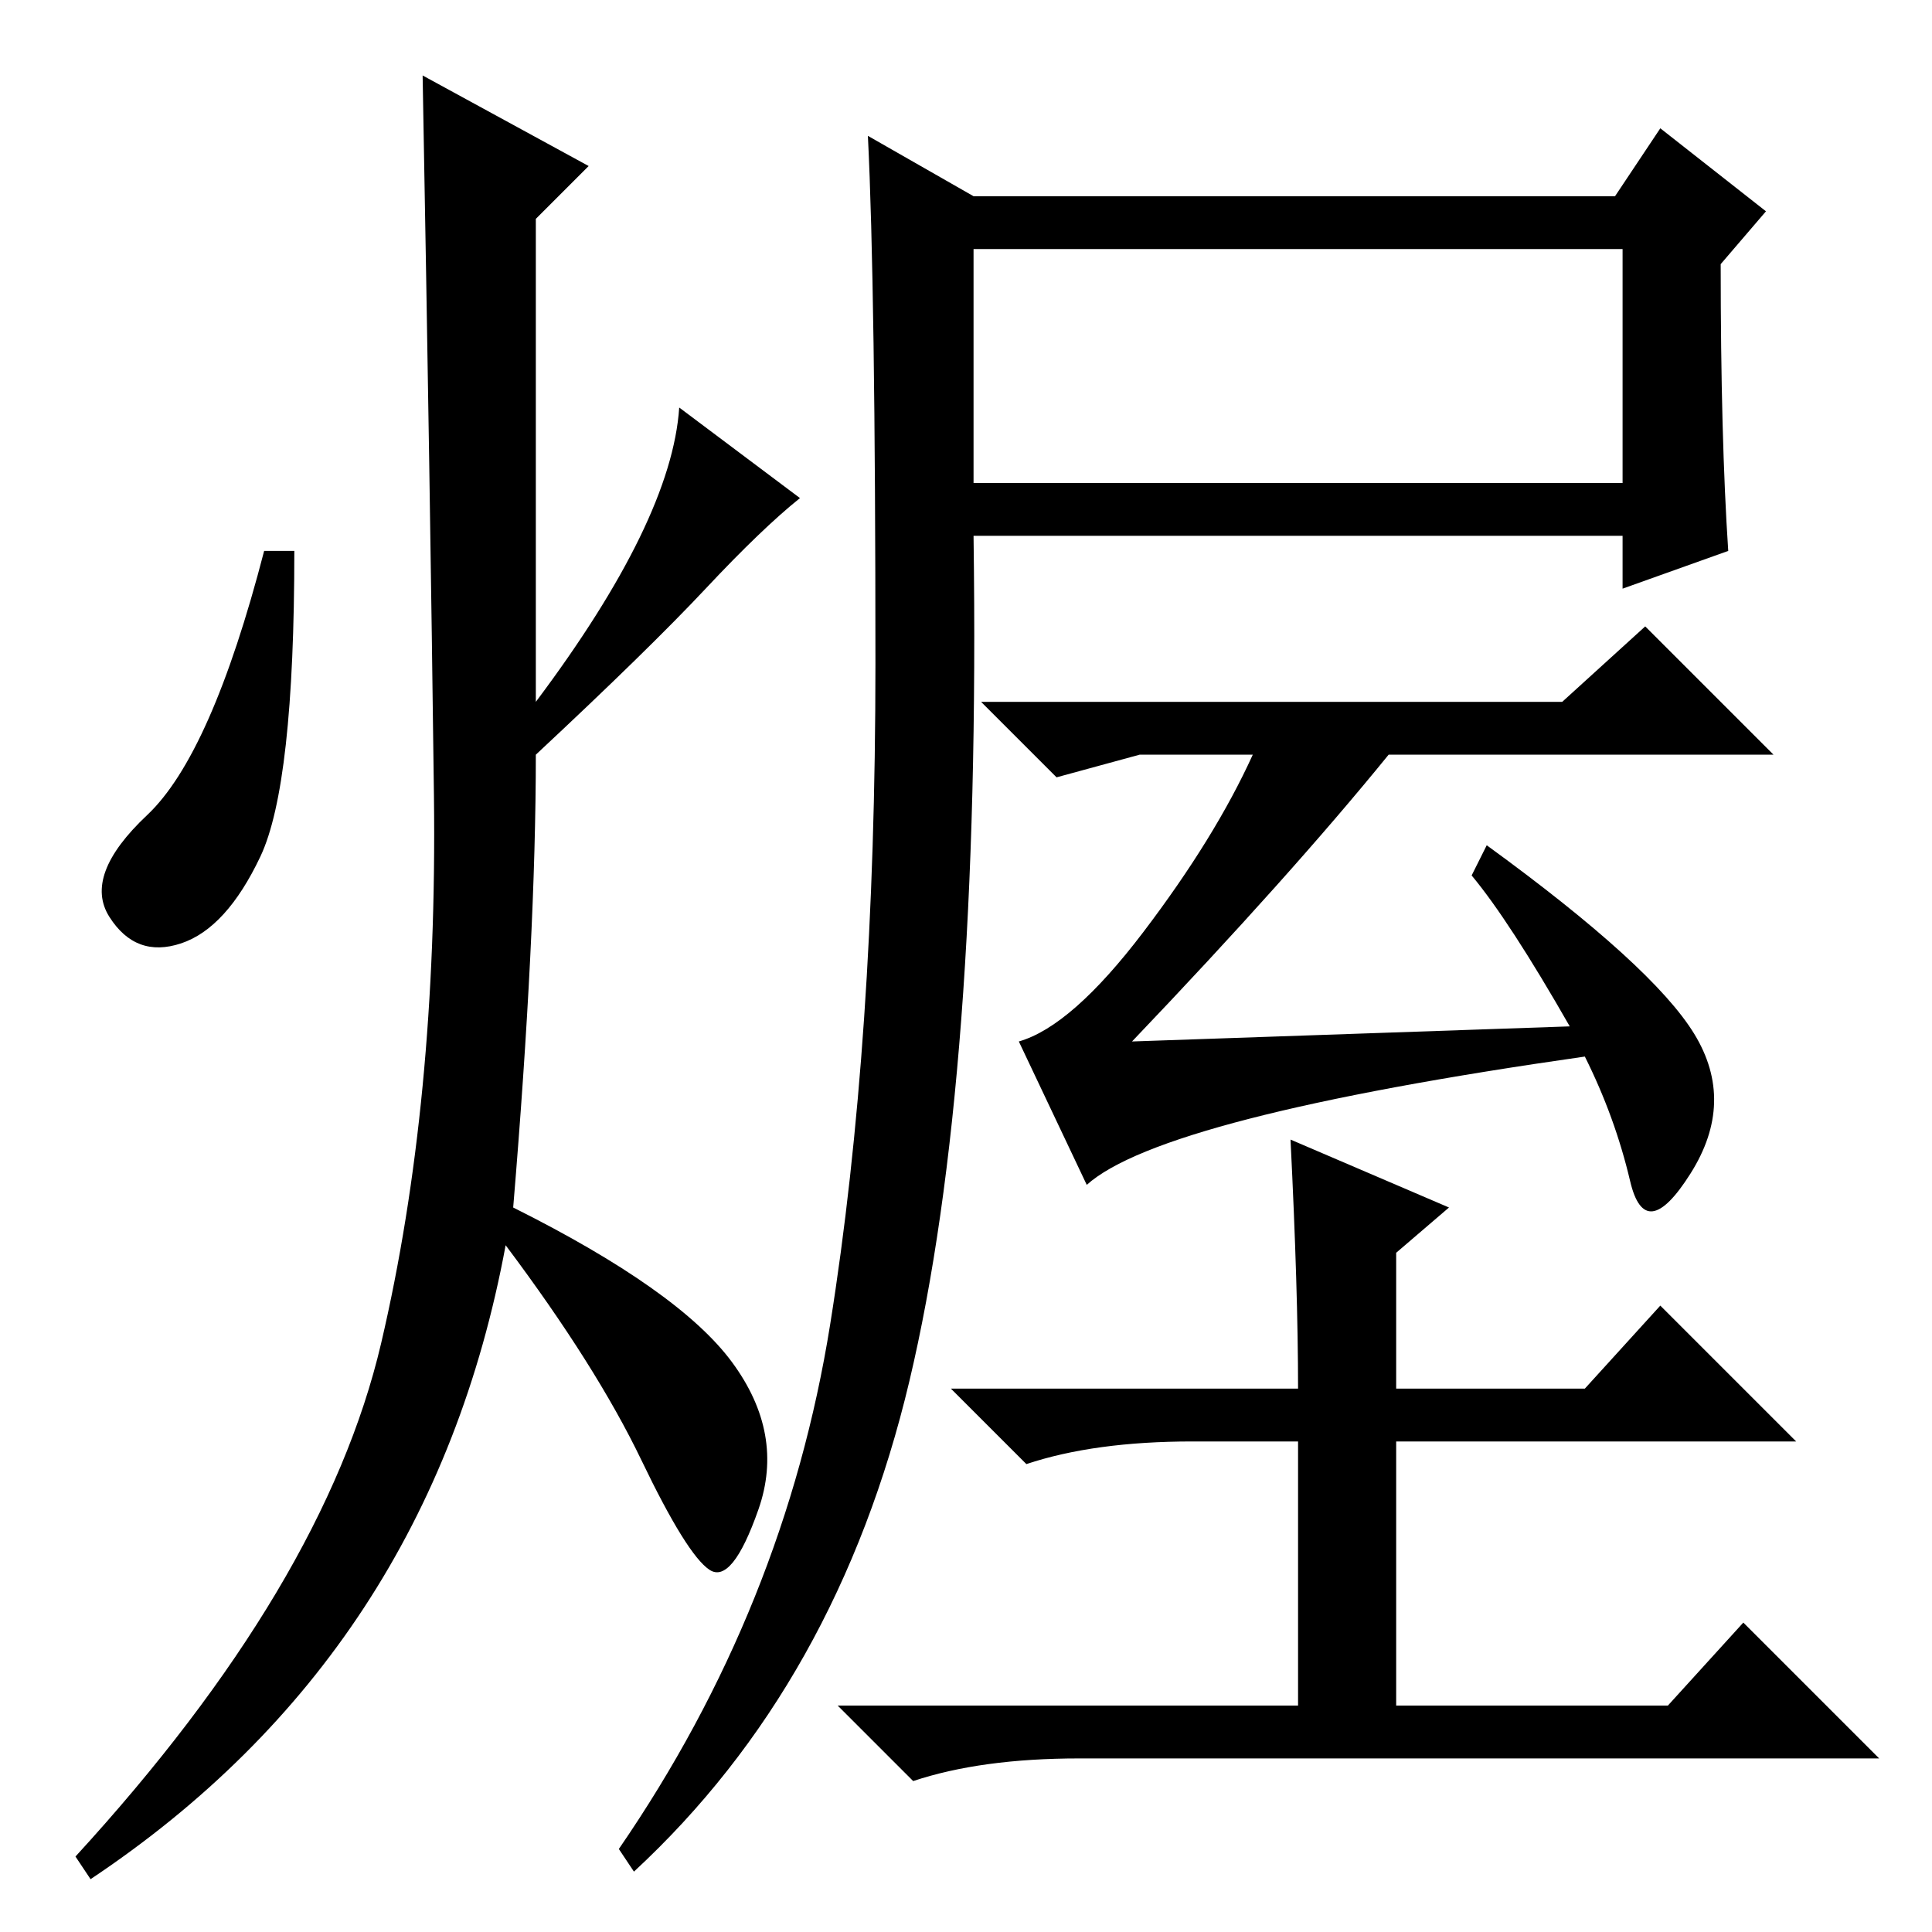 <?xml version="1.0" standalone="no"?>
<!DOCTYPE svg PUBLIC "-//W3C//DTD SVG 1.1//EN" "http://www.w3.org/Graphics/SVG/1.1/DTD/svg11.dtd" >
<svg xmlns="http://www.w3.org/2000/svg" xmlns:xlink="http://www.w3.org/1999/xlink" version="1.1" viewBox="0 -36 256 256">
  <g transform="matrix(1 0 0 -1 0 220)">
   <path fill="currentColor"
d="M78 234l-7 -7v-64q18 24 19 39l16 -12q-5 -4 -12.5 -12t-22.5 -22q0 -24 -3 -60q22 -11 29 -20.5t3.5 -19.5t-6.5 -8t-9 14.5t-18 28.5q-10 -54 -55 -84l-2 3q33 36 40.5 68t7 72.5t-1.5 95.5zM34.5 142.5q-4.5 -9.5 -10.5 -11.5t-9.5 3.5t5 13.5t15.5 35h4
q0 -31 -4.5 -40.5zM129 192h86v31h-86v-31zM229 183l-14 -5v7h-86q1 -72 -8.5 -112t-36.5 -65l-2 3q22 32 28 69.5t6 87.5t-1 70l14 -8h85l6 9l14 -11l-6 -7q0 -23 1 -38zM151.5 132.5q9.5 12.5 14.5 23.5h-15l-11 -3l-10 10h77l11 10l17 -17h-51q-13 -16 -34 -38l58 2
q-8 14 -13 20l2 4q22 -16 27.5 -25t-0.5 -18.5t-8 -1t-6 16.5q-56 -8 -66 -17l-9 19q7 2 16.5 14.5zM171 105l21 -9l-7 -6v-18h25l10 11l18 -18h-53v-35h36l10 11l18 -18h-106q-13 0 -22 -3l-10 10h61v35h-14q-13 0 -22 -3l-10 10h46q0 13 -1 33z" />
  </g>

</svg>
